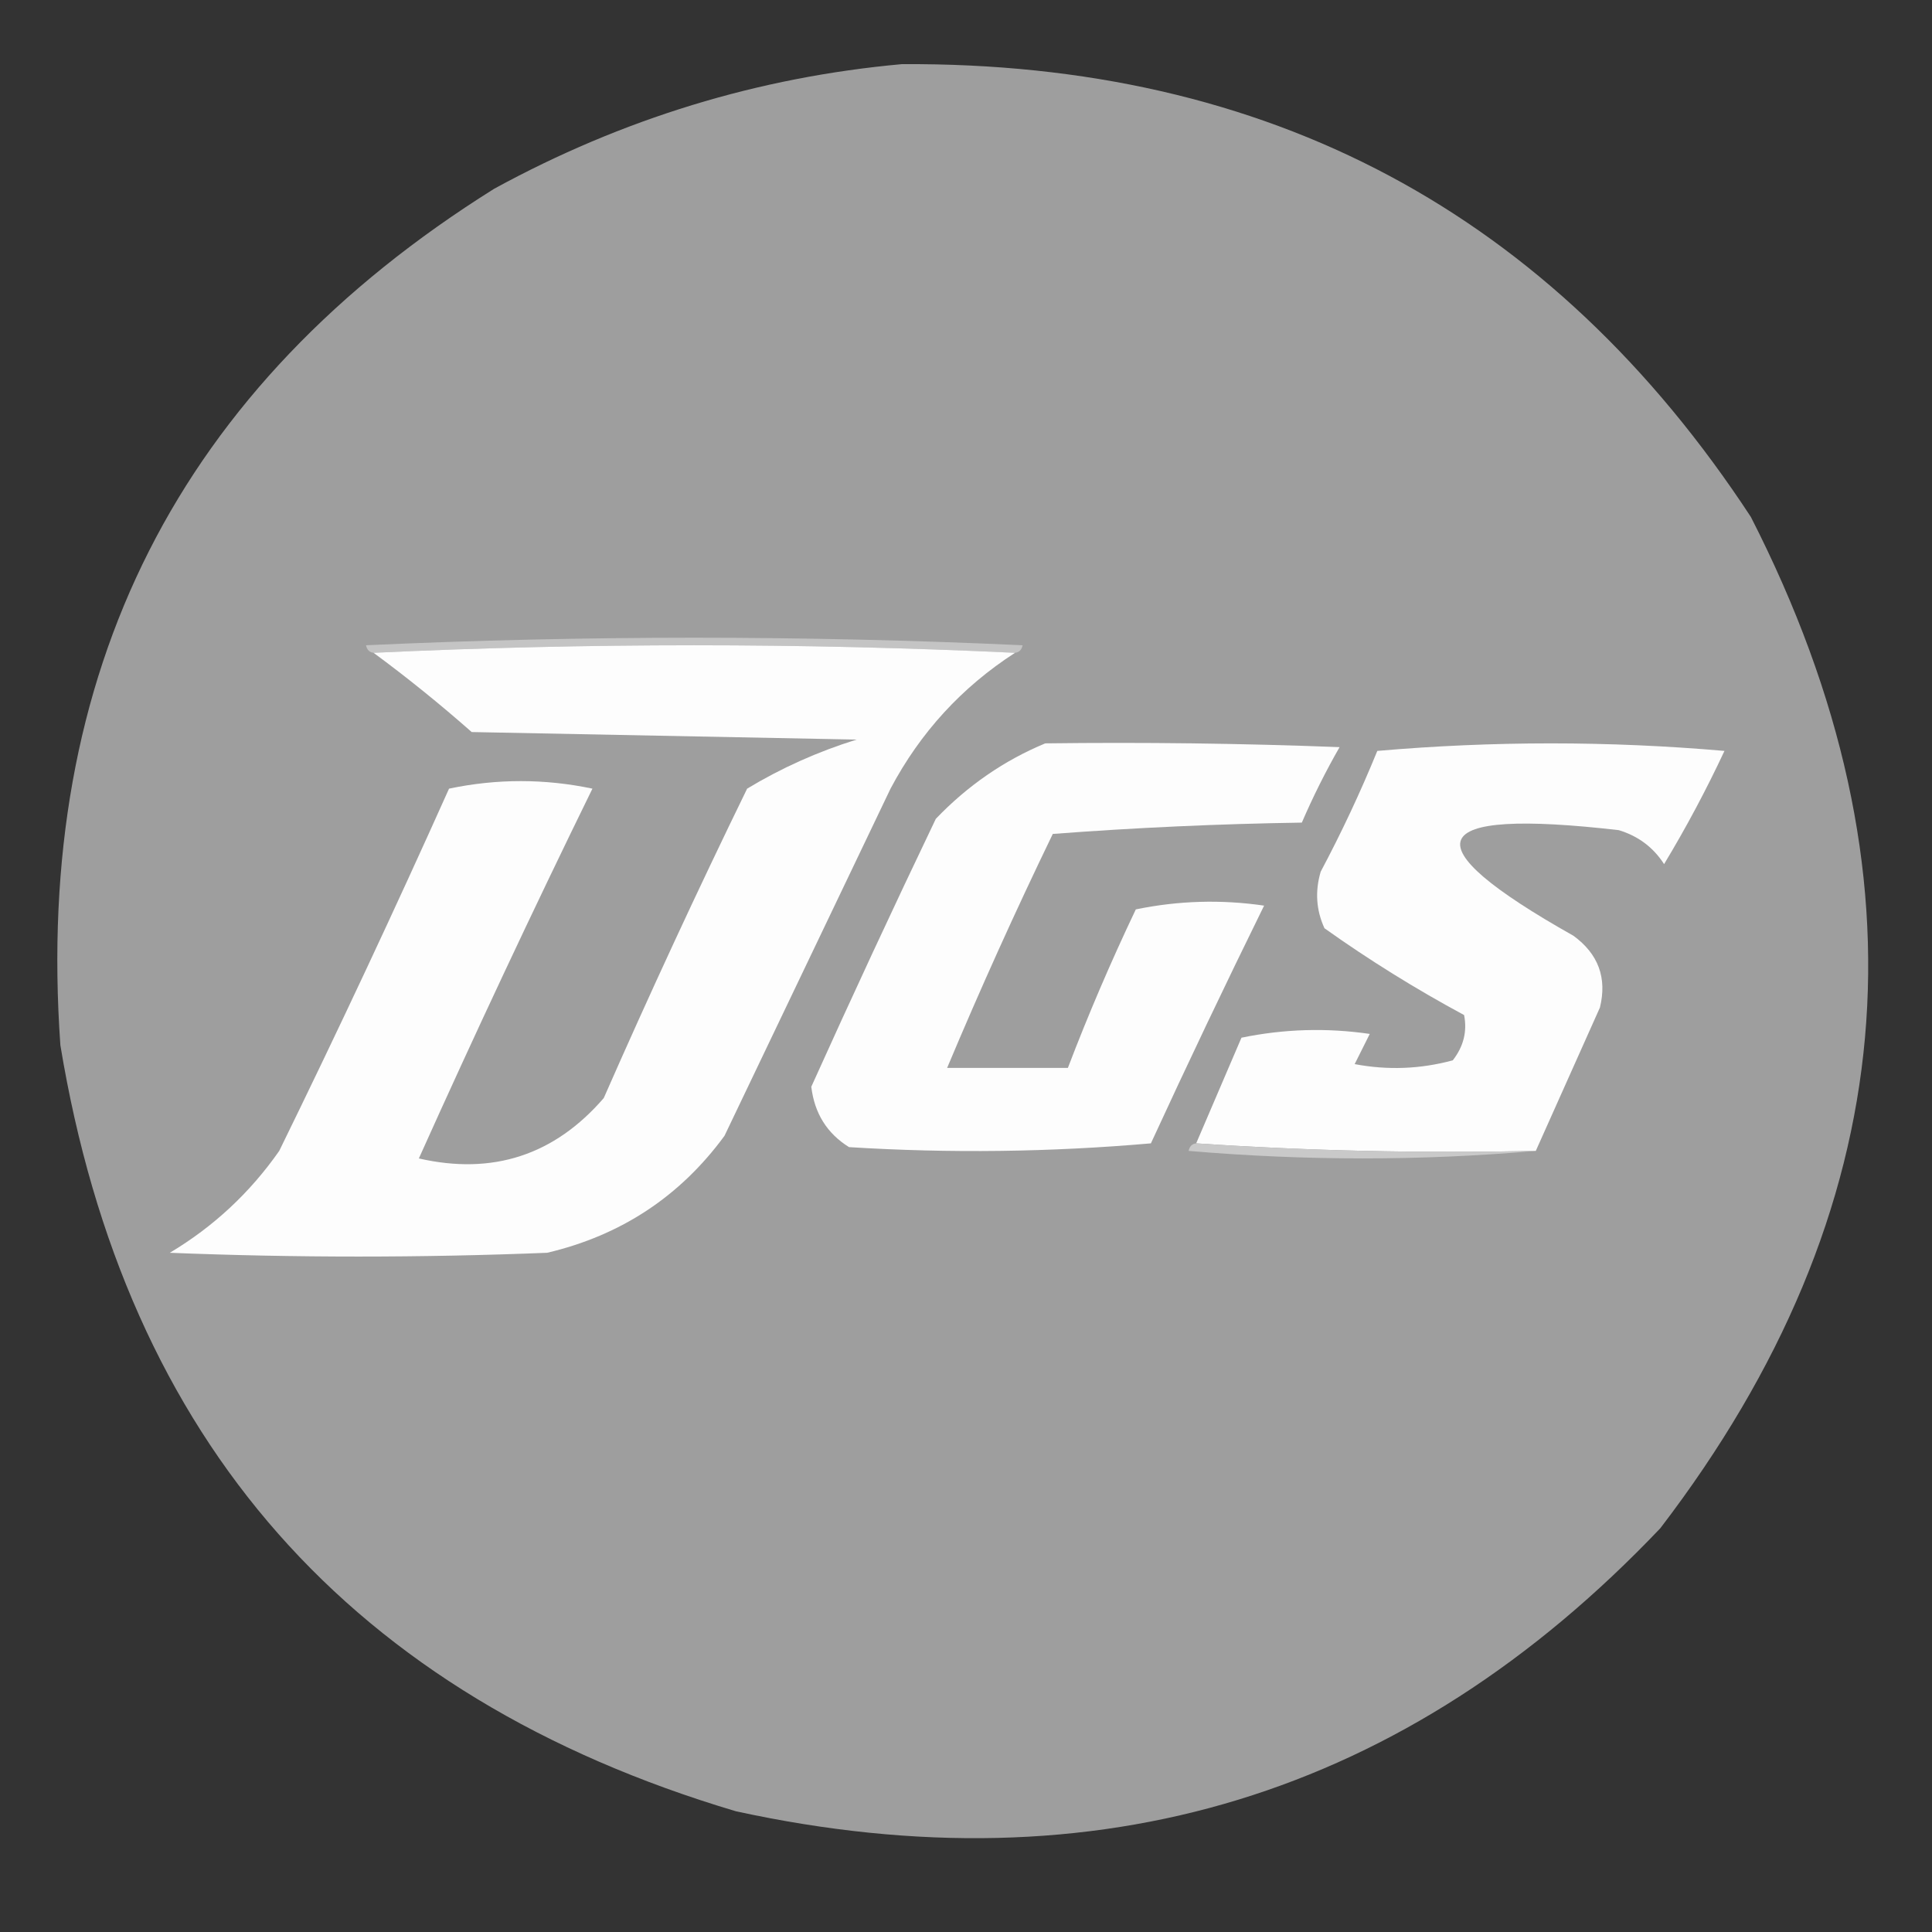 <?xml version="1.0" encoding="UTF-8"?>
<!DOCTYPE svg PUBLIC "-//W3C//DTD SVG 1.1//EN" "http://www.w3.org/Graphics/SVG/1.1/DTD/svg11.dtd">
<svg xmlns="http://www.w3.org/2000/svg" version="1.1" width="256px" height="256px" style="shape-rendering:geometricPrecision; text-rendering:geometricPrecision; image-rendering:optimizeQuality; fill-rule:evenodd; clip-rule:evenodd" xmlns:xlink="http://www.w3.org/1999/xlink">
<rect width="100%" height="100%" fill="#333333" stroke="none"/>
<g><path style="opacity:0.994" fill="#9f9f9f" d="M 119.5,8.5 C 168.086,8.204 205.586,28.204 232,68.5C 256.16,115.818 252.16,160.485 220,202.5C 186.312,237.949 145.479,250.449 97.5,240C 46.493,224.809 16.66,190.976 8,138.5C 4.502,88.993 23.669,51.16 65.5,25C 82.49,15.722 100.49,10.222 119.5,8.5 Z"/></g>
<g><path style="opacity:1" fill="#c4c4c4" d="M 134.5,86.5 C 106.167,85.167 77.833,85.167 49.5,86.5C 48.957,86.44 48.624,86.107 48.5,85.5C 77.5,84.167 106.5,84.167 135.5,85.5C 135.376,86.107 135.043,86.44 134.5,86.5 Z"/></g>
<g><path style="opacity:1" fill="#fdfdfd" d="M 49.5,86.5 C 77.833,85.167 106.167,85.167 134.5,86.5C 127.449,91.052 121.949,97.052 118,104.5C 110.667,119.833 103.333,135.167 96,150.5C 90.112,158.533 82.279,163.7 72.5,166C 55.833,166.667 39.167,166.667 22.5,166C 28.289,162.545 33.122,158.045 37,152.5C 44.773,136.621 52.273,120.621 59.5,104.5C 65.833,103.167 72.167,103.167 78.5,104.5C 70.56,120.713 62.894,137.046 55.5,153.5C 65.289,155.737 73.456,153.07 80,145.5C 86.06,131.713 92.393,118.047 99,104.5C 103.531,101.763 108.364,99.596 113.5,98C 96.5,97.667 79.5,97.333 62.5,97C 58.292,93.287 53.959,89.787 49.5,86.5 Z"/></g>
<g><path style="opacity:1" fill="#fdfdfd" d="M 138.5,98.5 C 151.504,98.333 164.504,98.5 177.5,99C 175.641,102.246 173.975,105.579 172.5,109C 161.485,109.168 150.485,109.668 139.5,110.5C 134.541,120.747 129.875,131.08 125.5,141.5C 130.833,141.5 136.167,141.5 141.5,141.5C 144.206,134.416 147.206,127.416 150.5,120.5C 156.137,119.337 161.804,119.17 167.5,120C 162.372,130.424 157.372,140.924 152.5,151.5C 139.179,152.666 125.846,152.833 112.5,152C 109.587,150.187 107.921,147.52 107.5,144C 112.857,132.119 118.357,120.286 124,108.5C 128.208,104.103 133.042,100.769 138.5,98.5 Z"/></g>
<g><path style="opacity:1" fill="#fdfdfd" d="M 203.5,152.5 C 188.324,152.829 173.324,152.496 158.5,151.5C 160.488,146.855 162.488,142.188 164.5,137.5C 170.137,136.337 175.804,136.17 181.5,137C 180.833,138.333 180.167,139.667 179.5,141C 183.871,141.828 188.205,141.661 192.5,140.5C 193.929,138.669 194.429,136.669 194,134.5C 187.582,131.042 181.415,127.209 175.5,123C 174.398,120.599 174.231,118.099 175,115.5C 177.773,110.287 180.273,104.954 182.5,99.5C 197.833,98.167 213.167,98.167 228.5,99.5C 226.088,104.659 223.421,109.659 220.5,114.5C 219.076,112.282 217.076,110.782 214.5,110C 188.636,107.02 186.636,111.686 208.5,124C 211.792,126.412 212.959,129.579 212,133.5C 209.155,139.855 206.321,146.188 203.5,152.5 Z"/></g>
<g><path style="opacity:1" fill="#c9c9c9" d="M 158.5,151.5 C 173.324,152.496 188.324,152.829 203.5,152.5C 188.328,153.826 172.995,153.826 157.5,152.5C 157.624,151.893 157.957,151.56 158.5,151.5 Z"/></g>
</svg>
